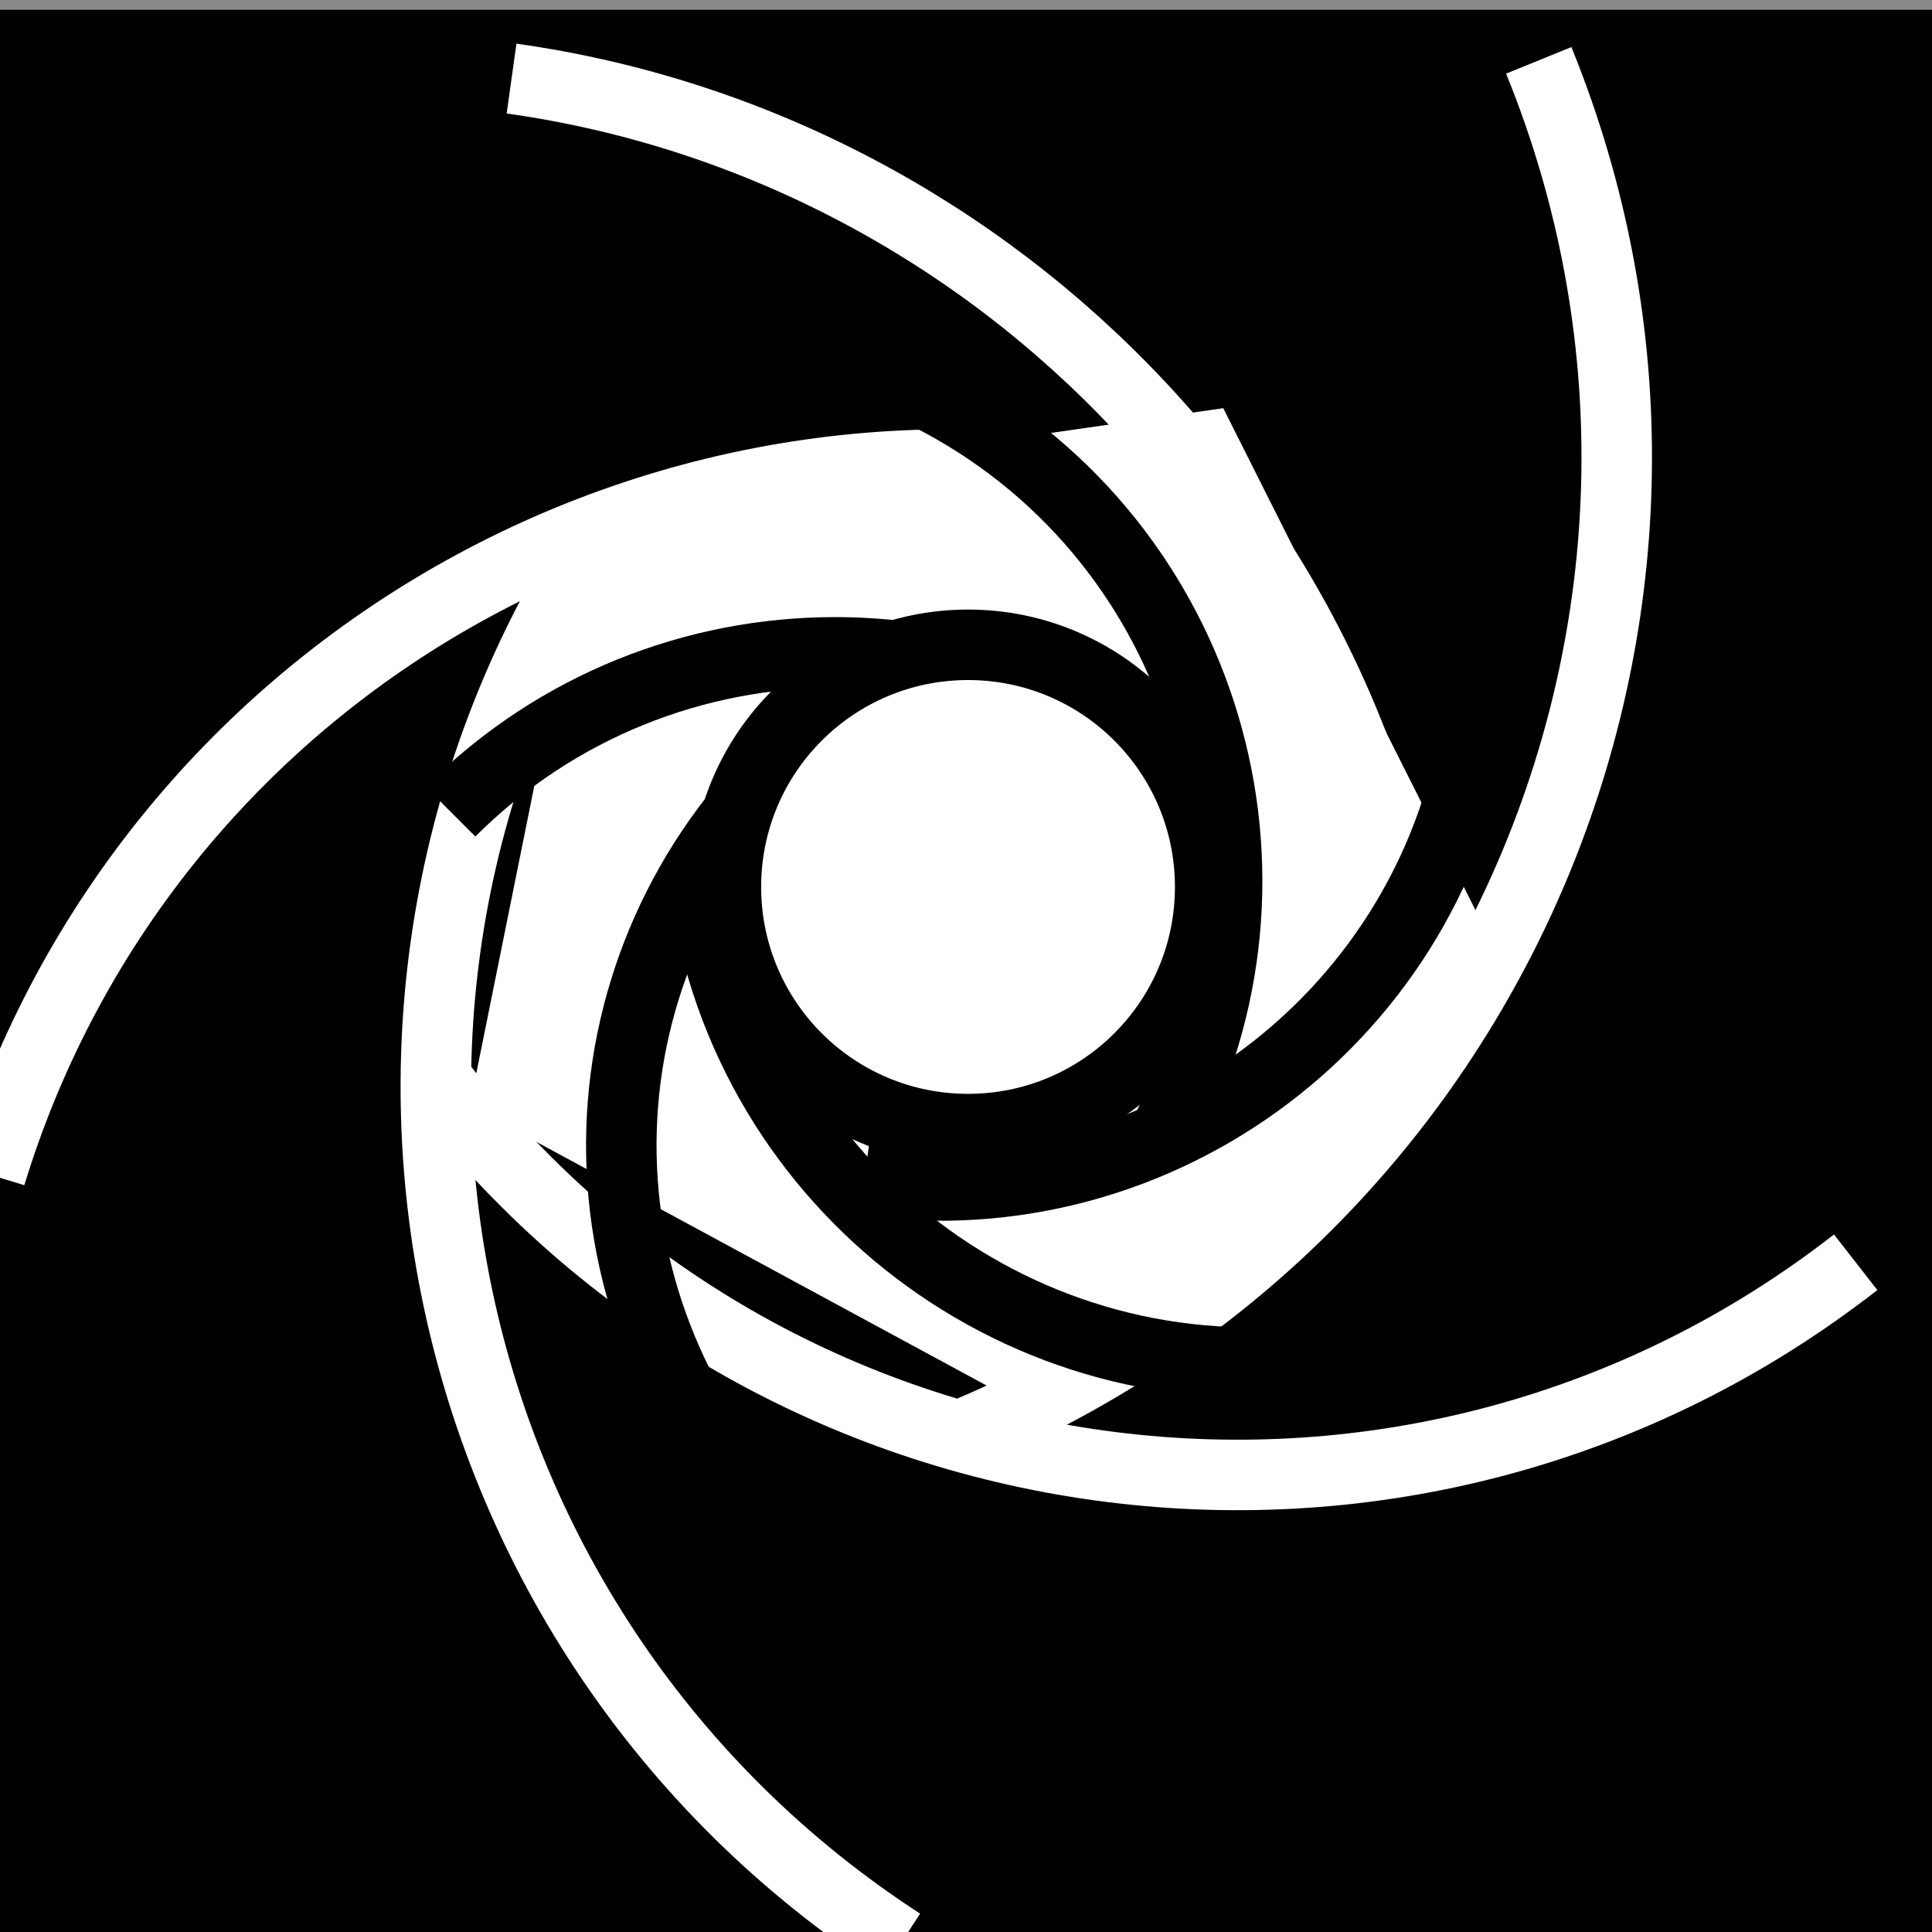 <svg viewBox="0 0 512 512" xmlns="http://www.w3.org/2000/svg">

<rect x="0" y="0" width="512" height="512" fill="#333333" stroke="none"/>

<g transform="matrix(18.689,0,0,18.689,-2952.655,-30617.681)">
<path d="m157.473,1637.912h28.43v28.43h-28.43z" stroke="#888"/>
<path d="m166.387,1645.345-1.737,8.608 8.231,4.455 6.532-6.23-4.078-8.117z" fill="#fff"/>
<g stroke="#fff" stroke-width=".377" transform="matrix(-2.296,1.326,-1.326,-2.296,2671.956,5266.747)">
<path d="m132.39,1653.724c2.053,2.051 5.353,2.092 7.457.131" fill="none" stroke="#fff" stroke-width=".377"/>
<path d="m135.298,1655.2c2.691-1.363 3.757-4.651 2.388-7.338" fill="none" stroke="#fff" stroke-width=".377"/>
<path d="m131.443,1648.462c2.95-.411 5.67,1.652 6.078,4.6" fill="none" stroke="#fff" stroke-width=".377"/>
<path d="m134.502,1657.539c-2.077-1.622-2.814-4.564-1.583-6.988" fill="none" stroke="#fff" stroke-width=".377"/>
<path d="m136.077,1650.058c-3.098-.432-5.954,1.729-6.381,4.818" fill="none" stroke="#fff" stroke-width=".377"/>
</g>
<g stroke="#000" stroke-width=".686" transform="matrix(-1.457,0,0,-1.457,368.263,4059.258)">
<path d="m132.446,1653.725c2.07,2.067 5.423,2.065 7.49,0" fill="none" stroke="#000" stroke-width=".686"/>
<path d="m135.368,1655.135c2.608-1.325 3.655-4.419 2.333-7.024" fill="none" stroke="#000" stroke-width=".686"/>
<path d="m131.41,1648.414c2.937-.407 5.647,1.649 6.055,4.583" fill="none" stroke="#000" stroke-width=".686"/>
<path d="m135.274,1657.775c-2.608-1.325-3.645-4.516-2.322-7.121" fill="none" stroke="#000" stroke-width=".686"/>
<path d="m135.91,1650.136c-2.898-.402-5.571,1.625-5.973,4.519" fill="none" stroke="#000" stroke-width=".686"/>
<path d="m137.165,1652.689c0,1.095-.887,1.982-1.982,1.982s-1.982-.887-1.982-1.982 .887-1.982 1.982-1.982 1.982.887 1.982,1.982z" fill="#fff" stroke="#000" stroke-width=".577" transform="matrix(1.189,0,0,1.189,-25.834,-312.056)"/>
</g>
</g>
</svg>
